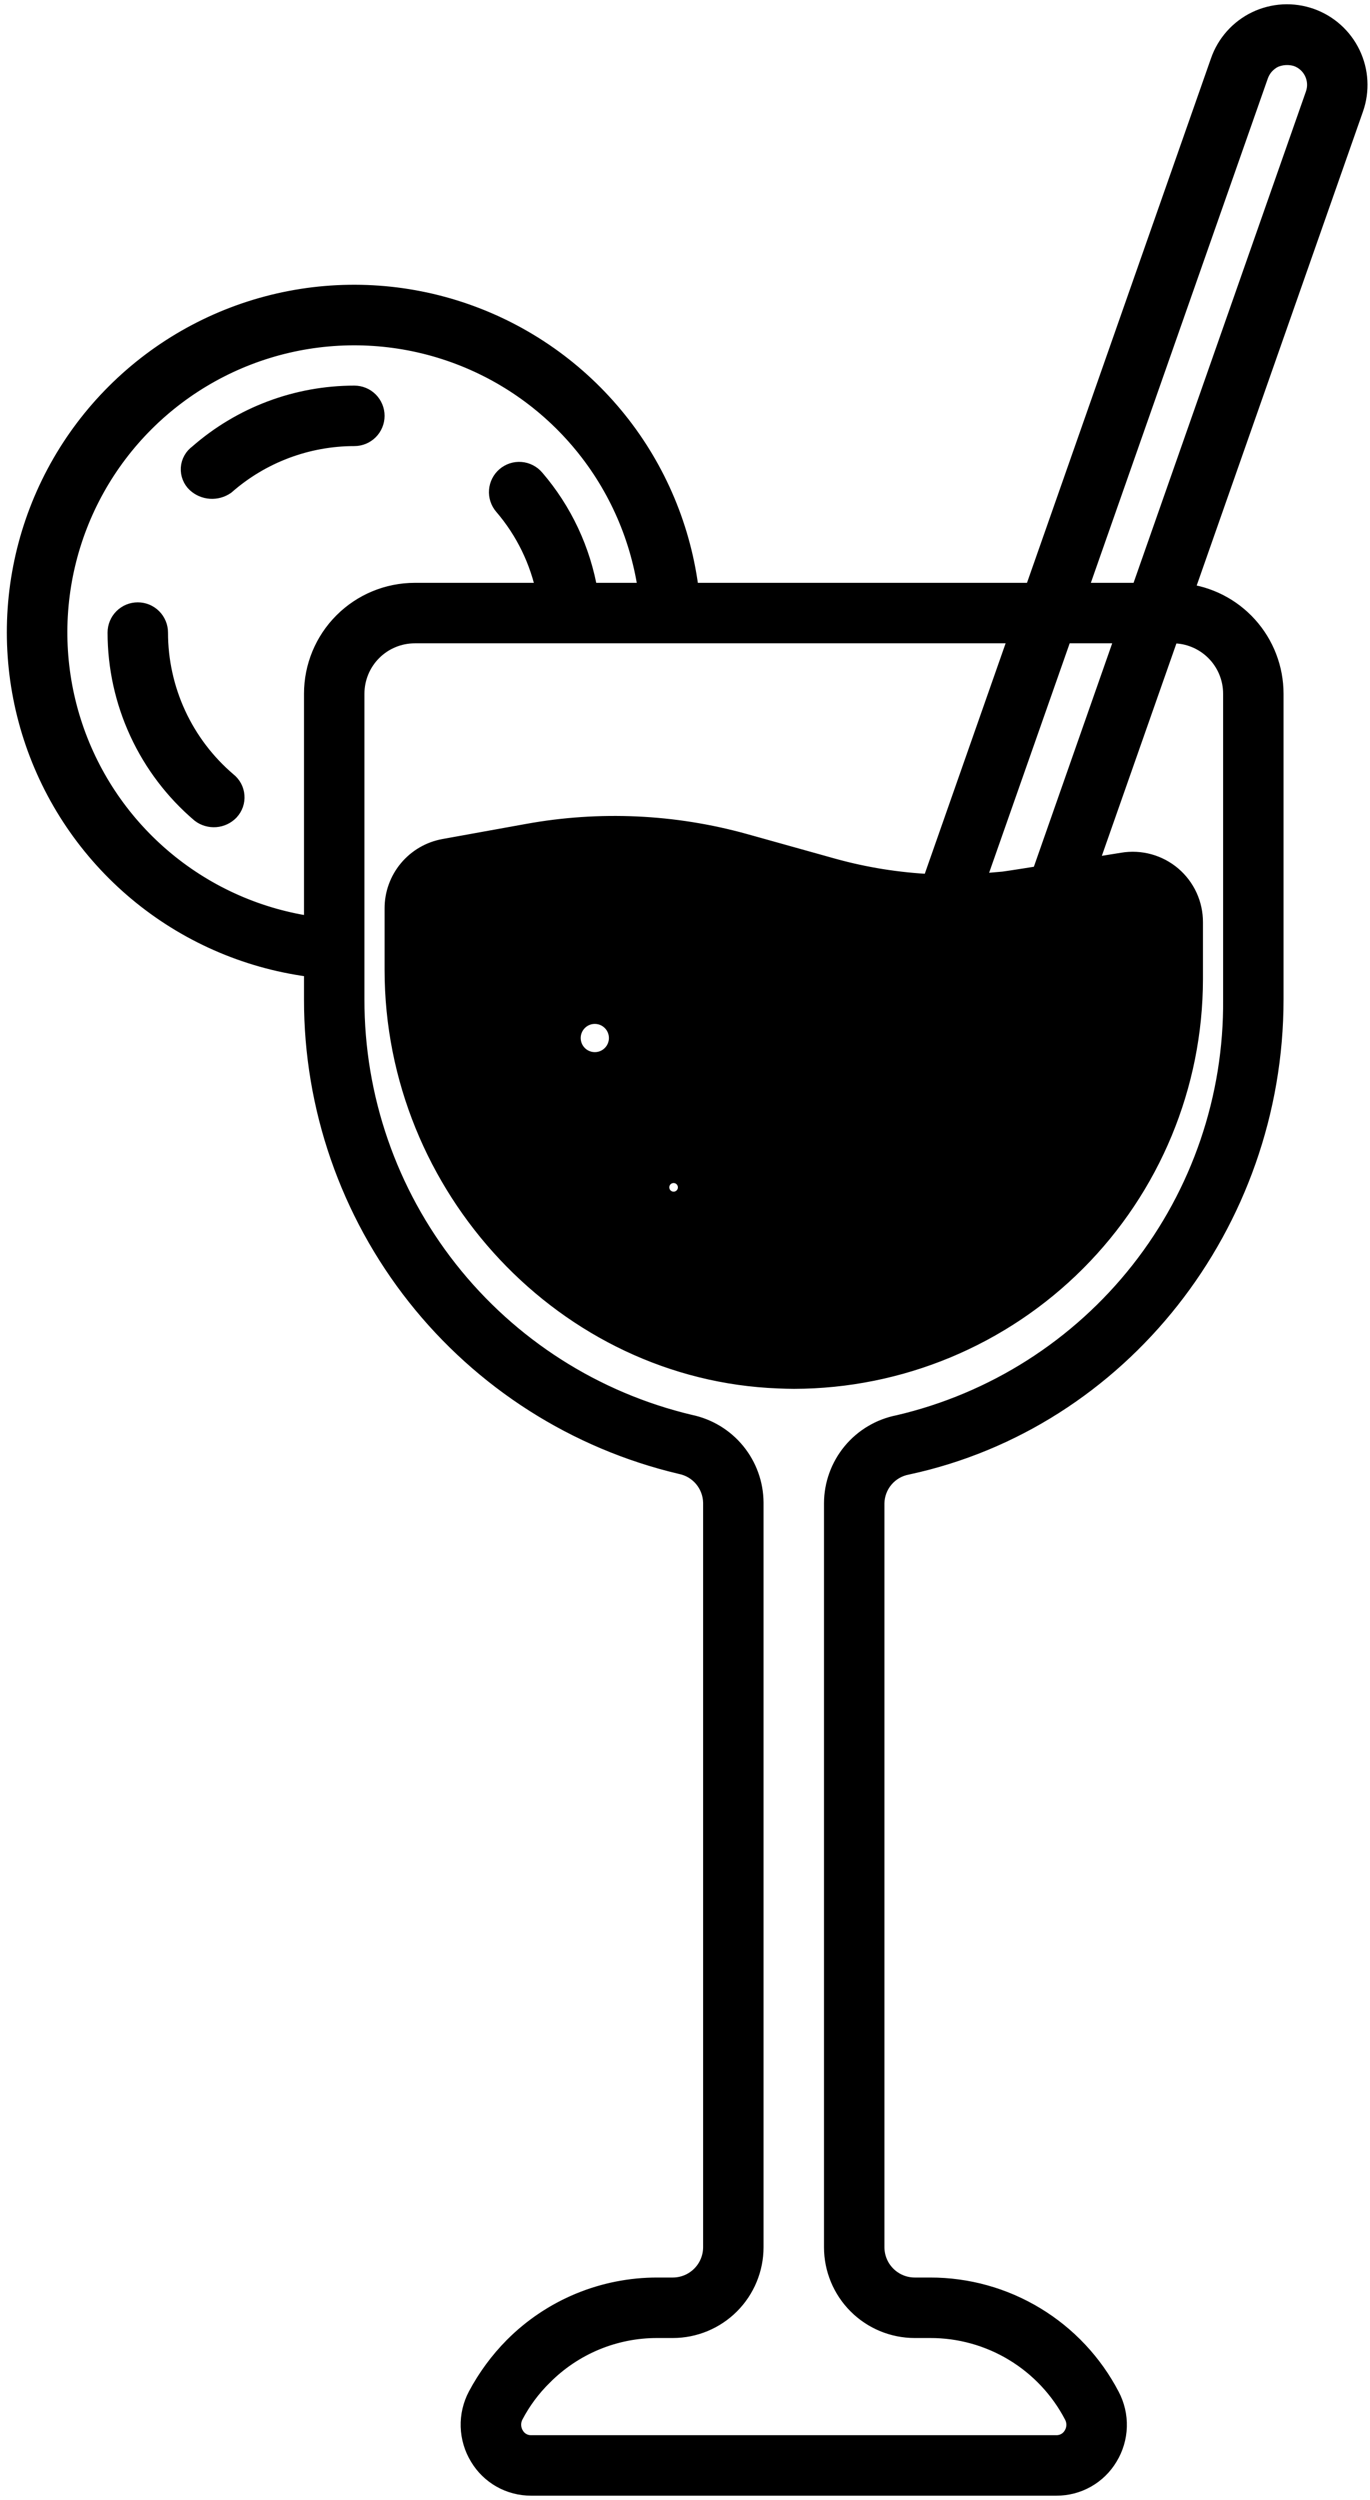 <svg width="68" height="124" viewBox="0 0 68 124" fill="none" xmlns="http://www.w3.org/2000/svg">
<path d="M65.039 0.91C64.605 0.757 64.145 0.692 63.685 0.717C63.226 0.743 62.776 0.859 62.362 1.058C61.947 1.258 61.577 1.538 61.271 1.881C60.965 2.225 60.729 2.625 60.579 3.06L51.329 29.41H34.199C33.832 26.289 32.595 23.334 30.628 20.884C28.66 18.433 26.043 16.586 23.075 15.554C20.108 14.521 16.909 14.345 13.846 15.045C10.782 15.746 7.978 17.294 5.754 19.514C3.529 21.733 1.975 24.534 1.268 27.596C0.561 30.658 0.73 33.857 1.756 36.827C2.782 39.797 4.624 42.418 7.07 44.391C9.516 46.363 12.469 47.607 15.589 47.98V49.57C15.581 54.902 17.376 60.081 20.681 64.265C23.987 68.449 28.609 71.393 33.799 72.62C34.243 72.708 34.644 72.946 34.935 73.293C35.226 73.641 35.39 74.077 35.399 74.53V111.47C35.397 112 35.186 112.508 34.811 112.882C34.436 113.257 33.928 113.468 33.399 113.47H32.629C31.306 113.468 29.996 113.727 28.774 114.233C27.552 114.74 26.442 115.483 25.509 116.42C24.797 117.139 24.195 117.958 23.719 118.85C23.472 119.315 23.35 119.836 23.366 120.362C23.382 120.888 23.534 121.401 23.809 121.85C24.072 122.291 24.446 122.655 24.893 122.908C25.34 123.16 25.845 123.292 26.359 123.29H52.439C52.952 123.292 53.457 123.16 53.904 122.908C54.352 122.655 54.725 122.291 54.989 121.85C55.263 121.403 55.415 120.891 55.431 120.367C55.447 119.843 55.325 119.323 55.079 118.86C54.228 117.233 52.948 115.87 51.377 114.92C49.806 113.969 48.005 113.468 46.169 113.47H45.399C44.869 113.468 44.361 113.257 43.986 112.882C43.611 112.508 43.4 112 43.399 111.47V74.56C43.407 74.104 43.573 73.664 43.868 73.316C44.163 72.968 44.57 72.733 45.019 72.65C55.559 70.39 63.209 60.69 63.209 49.57V34.41C63.208 33.174 62.75 31.983 61.922 31.065C61.095 30.147 59.958 29.569 58.729 29.44L67.179 5.37C67.486 4.495 67.433 3.533 67.031 2.697C66.63 1.861 65.913 1.218 65.039 0.91ZM52.739 31.41H55.909L51.689 43.44C51.689 43.44 50.129 43.69 49.819 43.73C49.639 43.75 48.429 43.85 48.369 43.85L52.739 31.41ZM53.189 45.22L56.049 44.76C56.191 44.734 56.338 44.74 56.478 44.779C56.618 44.817 56.748 44.885 56.859 44.98C56.97 45.075 57.059 45.193 57.119 45.326C57.179 45.459 57.21 45.604 57.209 45.75V48.57C57.208 50.967 56.723 53.339 55.784 55.544C54.845 57.749 53.471 59.742 51.744 61.404C50.017 63.066 47.972 64.362 45.732 65.216C43.493 66.069 41.104 66.462 38.709 66.37C29.269 66.02 21.589 57.82 21.589 48.11V45.06C21.59 44.827 21.672 44.601 21.822 44.422C21.971 44.243 22.179 44.122 22.409 44.08L26.549 43.33C27.845 43.09 29.16 42.97 30.479 42.97C32.48 42.968 34.471 43.241 36.399 43.78L40.769 45C42.334 45.433 43.938 45.708 45.559 45.82C45.819 45.84 47.139 45.88 47.229 45.88C48.515 45.878 49.799 45.775 51.069 45.57L53.189 45.23V45.22ZM15.589 34.41V45.97C12.867 45.599 10.304 44.474 8.188 42.724C6.072 40.974 4.486 38.667 3.611 36.063C2.736 33.46 2.606 30.664 3.235 27.991C3.864 25.317 5.228 22.873 7.172 20.933C9.117 18.994 11.564 17.636 14.239 17.013C16.914 16.39 19.71 16.527 22.311 17.409C24.912 18.29 27.215 19.881 28.96 22.001C30.706 24.122 31.824 26.688 32.189 29.41H29.179C28.828 27.32 27.912 25.366 26.529 23.76C26.443 23.66 26.339 23.578 26.222 23.519C26.105 23.459 25.977 23.423 25.846 23.413C25.715 23.403 25.584 23.418 25.459 23.459C25.334 23.5 25.218 23.565 25.119 23.65C25.019 23.735 24.937 23.84 24.877 23.957C24.818 24.074 24.782 24.201 24.772 24.332C24.761 24.463 24.777 24.595 24.818 24.72C24.858 24.845 24.923 24.96 25.009 25.06C26.078 26.304 26.808 27.802 27.129 29.41H20.589C19.262 29.41 17.991 29.937 17.053 30.875C16.115 31.812 15.589 33.084 15.589 34.41ZM61.209 34.41V49.57C61.253 54.454 59.632 59.208 56.613 63.047C53.593 66.886 49.356 69.582 44.599 70.69C43.7 70.866 42.891 71.348 42.307 72.053C41.724 72.759 41.403 73.645 41.399 74.56V111.47C41.4 112.53 41.822 113.547 42.572 114.297C43.322 115.047 44.338 115.469 45.399 115.47H46.169C47.64 115.467 49.085 115.868 50.344 116.63C51.603 117.392 52.629 118.485 53.309 119.79C53.392 119.948 53.434 120.125 53.429 120.304C53.423 120.483 53.372 120.657 53.279 120.81C53.193 120.957 53.071 121.079 52.923 121.163C52.776 121.247 52.608 121.291 52.439 121.29H26.359C26.189 121.292 26.021 121.248 25.874 121.164C25.726 121.079 25.604 120.957 25.519 120.81C25.425 120.655 25.374 120.479 25.369 120.299C25.363 120.119 25.405 119.94 25.489 119.78C25.865 119.063 26.351 118.408 26.929 117.84C27.674 117.087 28.562 116.489 29.54 116.082C30.519 115.675 31.569 115.467 32.629 115.47H33.399C34.459 115.469 35.476 115.047 36.226 114.297C36.975 113.547 37.397 112.53 37.399 111.47V74.53C37.393 73.622 37.076 72.744 36.501 72.041C35.926 71.339 35.127 70.855 34.239 70.67C29.491 69.545 25.263 66.848 22.241 63.018C19.218 59.188 17.579 54.449 17.589 49.57V34.41C17.589 33.614 17.905 32.851 18.467 32.289C19.03 31.726 19.793 31.41 20.589 31.41H50.619L46.249 43.86C44.578 43.783 42.92 43.518 41.309 43.07L36.939 41.85C33.441 40.879 29.77 40.711 26.199 41.36L22.049 42.11C21.358 42.235 20.733 42.599 20.283 43.138C19.833 43.677 19.587 44.358 19.589 45.06V48.11C19.589 58.89 28.129 67.97 38.639 68.37C38.889 68.38 39.149 68.39 39.409 68.39C44.66 68.378 49.692 66.285 53.403 62.571C57.114 58.855 59.202 53.821 59.209 48.57V45.75C59.211 45.315 59.118 44.884 58.937 44.488C58.755 44.093 58.49 43.742 58.158 43.459C57.826 43.178 57.437 42.971 57.017 42.856C56.598 42.74 56.158 42.718 55.729 42.79L53.939 43.08L58.039 31.41H58.209C59.004 31.41 59.767 31.726 60.33 32.289C60.892 32.851 61.209 33.614 61.209 34.41ZM65.289 4.71L56.619 29.41H53.439L62.459 3.72C62.593 3.344 62.87 3.035 63.229 2.86C63.593 2.705 64 2.684 64.379 2.8C64.564 2.865 64.735 2.966 64.882 3.097C65.028 3.229 65.147 3.388 65.232 3.565C65.316 3.743 65.365 3.935 65.375 4.132C65.385 4.328 65.355 4.525 65.289 4.71Z" fill="black"/>
<path d="M9.763 23.949C9.664 23.857 9.586 23.744 9.537 23.618C9.487 23.492 9.466 23.357 9.474 23.221C9.483 23.086 9.522 22.955 9.588 22.837C9.654 22.719 9.745 22.617 9.856 22.538C11.995 20.662 14.743 19.628 17.589 19.627C17.854 19.627 18.108 19.732 18.296 19.92C18.483 20.107 18.589 20.362 18.589 20.627C18.589 20.892 18.483 21.147 18.296 21.334C18.108 21.522 17.854 21.627 17.589 21.627C15.228 21.627 12.948 22.486 11.174 24.042C10.963 24.188 10.708 24.259 10.452 24.242C10.196 24.225 9.953 24.122 9.763 23.949Z" fill="black"/>
<path d="M9.97 40.316C8.675 39.214 7.635 37.844 6.922 36.3C6.209 34.757 5.839 33.077 5.839 31.377C5.839 31.112 5.944 30.857 6.131 30.67C6.319 30.482 6.573 30.377 6.839 30.377C7.104 30.377 7.358 30.482 7.546 30.67C7.733 30.857 7.839 31.112 7.839 31.377C7.839 32.788 8.146 34.182 8.738 35.463C9.33 36.743 10.194 37.88 11.269 38.794C11.373 38.876 11.46 38.979 11.523 39.096C11.586 39.213 11.624 39.342 11.634 39.475C11.645 39.608 11.628 39.741 11.584 39.867C11.54 39.992 11.47 40.108 11.38 40.205C11.2 40.394 10.956 40.51 10.696 40.53C10.436 40.55 10.177 40.474 9.97 40.316Z" fill="black"/>
<path d="M29.524 54.68C28.891 54.68 28.272 54.492 27.746 54.141C27.22 53.789 26.809 53.289 26.567 52.705C26.325 52.12 26.262 51.477 26.385 50.856C26.509 50.235 26.813 49.665 27.261 49.217C27.708 48.77 28.279 48.465 28.899 48.342C29.52 48.218 30.163 48.281 30.748 48.524C31.333 48.766 31.833 49.176 32.184 49.702C32.536 50.228 32.724 50.847 32.724 51.48C32.724 52.329 32.386 53.143 31.786 53.743C31.186 54.343 30.372 54.68 29.524 54.68ZM29.524 50.288C29.286 50.288 29.054 50.358 28.857 50.49C28.66 50.622 28.506 50.809 28.415 51.029C28.324 51.248 28.3 51.489 28.347 51.722C28.393 51.955 28.507 52.169 28.675 52.337C28.843 52.504 29.057 52.619 29.29 52.665C29.522 52.711 29.764 52.688 29.983 52.597C30.202 52.506 30.39 52.352 30.521 52.155C30.653 51.957 30.724 51.725 30.724 51.488C30.724 51.17 30.597 50.864 30.372 50.639C30.147 50.414 29.842 50.288 29.524 50.288Z" fill="black"/>
<path d="M33.435 61.18C32.982 61.18 32.54 61.046 32.164 60.795C31.788 60.544 31.494 60.186 31.321 59.768C31.148 59.35 31.103 58.89 31.192 58.446C31.28 58.003 31.499 57.595 31.819 57.276C32.139 56.956 32.547 56.739 32.991 56.651C33.435 56.564 33.895 56.61 34.312 56.784C34.73 56.958 35.087 57.252 35.337 57.628C35.588 58.005 35.721 58.448 35.72 58.9C35.718 59.505 35.476 60.084 35.048 60.512C34.62 60.939 34.039 61.179 33.435 61.18ZM33.435 58.609C33.378 58.609 33.323 58.625 33.275 58.657C33.228 58.688 33.191 58.733 33.17 58.785C33.148 58.837 33.142 58.895 33.153 58.95C33.164 59.006 33.191 59.057 33.231 59.097C33.271 59.137 33.322 59.164 33.377 59.175C33.433 59.187 33.49 59.181 33.543 59.159C33.595 59.138 33.64 59.101 33.671 59.054C33.703 59.007 33.72 58.952 33.72 58.895C33.72 58.819 33.69 58.747 33.636 58.693C33.583 58.639 33.51 58.609 33.435 58.609Z" fill="black"/>
<path fill-rule="evenodd" clip-rule="evenodd" d="M53.189 45.22L56.049 44.76C56.191 44.734 56.338 44.74 56.478 44.779C56.618 44.817 56.748 44.885 56.859 44.98C56.97 45.075 57.059 45.193 57.119 45.326C57.179 45.459 57.21 45.604 57.209 45.75V48.57C57.208 50.967 56.723 53.339 55.784 55.544C54.845 57.749 53.471 59.742 51.744 61.404C50.017 63.066 47.972 64.362 45.732 65.216C43.493 66.069 41.104 66.462 38.709 66.37C29.269 66.02 21.589 57.82 21.589 48.11V45.06C21.59 44.827 21.672 44.601 21.822 44.422C21.971 44.243 22.179 44.122 22.409 44.08L26.549 43.33C27.845 43.09 29.16 42.97 30.479 42.97C32.48 42.968 34.471 43.241 36.399 43.78L40.769 45C42.334 45.433 43.938 45.708 45.559 45.82C45.819 45.84 47.139 45.88 47.229 45.88C48.515 45.878 49.799 45.775 51.069 45.57L53.189 45.23V45.22ZM27.746 54.141C28.272 54.492 28.891 54.68 29.524 54.68C30.372 54.68 31.186 54.343 31.786 53.743C32.386 53.143 32.724 52.329 32.724 51.48C32.724 50.847 32.536 50.228 32.184 49.702C31.833 49.176 31.333 48.766 30.748 48.524C30.163 48.281 29.52 48.218 28.899 48.342C28.279 48.465 27.708 48.77 27.261 49.217C26.813 49.665 26.509 50.235 26.385 50.856C26.262 51.477 26.325 52.12 26.567 52.705C26.809 53.289 27.22 53.789 27.746 54.141ZM32.164 60.795C32.54 61.046 32.982 61.18 33.435 61.18C34.039 61.179 34.62 60.939 35.048 60.512C35.476 60.084 35.718 59.505 35.72 58.9C35.721 58.448 35.588 58.005 35.337 57.628C35.087 57.252 34.73 56.958 34.312 56.784C33.895 56.61 33.435 56.564 32.991 56.651C32.547 56.739 32.139 56.956 31.819 57.276C31.499 57.595 31.28 58.003 31.192 58.446C31.103 58.89 31.148 59.35 31.321 59.768C31.494 60.186 31.788 60.544 32.164 60.795Z" fill="black"/>
<path d="M65.039 0.91C64.605 0.757 64.145 0.692 63.685 0.717C63.226 0.743 62.776 0.859 62.362 1.058C61.947 1.258 61.577 1.538 61.271 1.881C60.965 2.225 60.729 2.625 60.579 3.06L51.329 29.41H34.199C33.832 26.289 32.595 23.334 30.628 20.884C28.66 18.433 26.043 16.586 23.075 15.554C20.108 14.521 16.909 14.345 13.846 15.045C10.782 15.746 7.978 17.294 5.754 19.514C3.529 21.733 1.975 24.534 1.268 27.596C0.561 30.658 0.73 33.857 1.756 36.827C2.782 39.797 4.624 42.418 7.07 44.391C9.516 46.363 12.469 47.607 15.589 47.98V49.57C15.581 54.902 17.376 60.081 20.681 64.265C23.987 68.449 28.609 71.393 33.799 72.62C34.243 72.708 34.644 72.946 34.935 73.293C35.226 73.641 35.39 74.077 35.399 74.53V111.47C35.397 112 35.186 112.508 34.811 112.882C34.436 113.257 33.928 113.468 33.399 113.47H32.629C31.306 113.468 29.996 113.727 28.774 114.233C27.552 114.74 26.442 115.483 25.509 116.42C24.797 117.139 24.195 117.958 23.719 118.85C23.472 119.315 23.35 119.836 23.366 120.362C23.382 120.888 23.534 121.401 23.809 121.85C24.072 122.291 24.446 122.655 24.893 122.908C25.34 123.16 25.845 123.292 26.359 123.29H52.439C52.952 123.292 53.457 123.16 53.904 122.908C54.352 122.655 54.725 122.291 54.989 121.85C55.263 121.403 55.415 120.891 55.431 120.367C55.447 119.843 55.325 119.323 55.079 118.86C54.228 117.233 52.948 115.87 51.377 114.92C49.806 113.969 48.005 113.468 46.169 113.47H45.399C44.869 113.468 44.361 113.257 43.986 112.882C43.611 112.508 43.4 112 43.399 111.47V74.56C43.407 74.104 43.573 73.664 43.868 73.316C44.163 72.968 44.57 72.733 45.019 72.65C55.559 70.39 63.209 60.69 63.209 49.57V34.41C63.208 33.174 62.75 31.983 61.922 31.065C61.095 30.147 59.958 29.569 58.729 29.44L67.179 5.37C67.486 4.495 67.433 3.533 67.031 2.697C66.63 1.861 65.913 1.218 65.039 0.91ZM52.739 31.41H55.909L51.689 43.44C51.689 43.44 50.129 43.69 49.819 43.73C49.639 43.75 48.429 43.85 48.369 43.85L52.739 31.41ZM53.189 45.22L56.049 44.76C56.191 44.734 56.338 44.74 56.478 44.779C56.618 44.817 56.748 44.885 56.859 44.98C56.97 45.075 57.059 45.193 57.119 45.326C57.179 45.459 57.21 45.604 57.209 45.75V48.57C57.208 50.967 56.723 53.339 55.784 55.544C54.845 57.749 53.471 59.742 51.744 61.404C50.017 63.066 47.972 64.362 45.732 65.216C43.493 66.069 41.104 66.462 38.709 66.37C29.269 66.02 21.589 57.82 21.589 48.11V45.06C21.59 44.827 21.672 44.601 21.822 44.422C21.971 44.243 22.179 44.122 22.409 44.08L26.549 43.33C27.845 43.09 29.16 42.97 30.479 42.97C32.48 42.968 34.471 43.241 36.399 43.78L40.769 45C42.334 45.433 43.938 45.708 45.559 45.82C45.819 45.84 47.139 45.88 47.229 45.88C48.515 45.878 49.799 45.775 51.069 45.57L53.189 45.23V45.22ZM15.589 34.41V45.97C12.867 45.599 10.304 44.474 8.188 42.724C6.072 40.974 4.486 38.667 3.611 36.063C2.736 33.46 2.606 30.664 3.235 27.991C3.864 25.317 5.228 22.873 7.172 20.933C9.117 18.994 11.564 17.636 14.239 17.013C16.914 16.39 19.71 16.527 22.311 17.409C24.912 18.29 27.215 19.881 28.96 22.001C30.706 24.122 31.824 26.688 32.189 29.41H29.179C28.828 27.32 27.912 25.366 26.529 23.76C26.443 23.66 26.339 23.578 26.222 23.519C26.105 23.459 25.977 23.423 25.846 23.413C25.715 23.403 25.584 23.418 25.459 23.459C25.334 23.5 25.218 23.565 25.119 23.65C25.019 23.735 24.937 23.84 24.877 23.957C24.818 24.074 24.782 24.201 24.772 24.332C24.761 24.463 24.777 24.595 24.818 24.72C24.858 24.845 24.923 24.96 25.009 25.06C26.078 26.304 26.808 27.802 27.129 29.41H20.589C19.262 29.41 17.991 29.937 17.053 30.875C16.115 31.812 15.589 33.084 15.589 34.41ZM61.209 34.41V49.57C61.253 54.454 59.632 59.208 56.613 63.047C53.593 66.886 49.356 69.582 44.599 70.69C43.7 70.866 42.891 71.348 42.307 72.053C41.724 72.759 41.403 73.645 41.399 74.56V111.47C41.4 112.53 41.822 113.547 42.572 114.297C43.322 115.047 44.338 115.469 45.399 115.47H46.169C47.64 115.467 49.085 115.868 50.344 116.63C51.603 117.392 52.629 118.485 53.309 119.79C53.392 119.948 53.434 120.125 53.429 120.304C53.423 120.483 53.372 120.657 53.279 120.81C53.193 120.957 53.071 121.079 52.923 121.163C52.776 121.247 52.608 121.291 52.439 121.29H26.359C26.189 121.292 26.021 121.248 25.874 121.164C25.726 121.079 25.604 120.957 25.519 120.81C25.425 120.655 25.374 120.479 25.369 120.299C25.363 120.119 25.405 119.94 25.489 119.78C25.865 119.063 26.351 118.408 26.929 117.84C27.674 117.087 28.562 116.489 29.54 116.082C30.519 115.675 31.569 115.467 32.629 115.47H33.399C34.459 115.469 35.476 115.047 36.226 114.297C36.975 113.547 37.397 112.53 37.399 111.47V74.53C37.393 73.622 37.076 72.744 36.501 72.041C35.926 71.339 35.127 70.855 34.239 70.67C29.491 69.545 25.263 66.848 22.241 63.018C19.218 59.188 17.579 54.449 17.589 49.57V34.41C17.589 33.614 17.905 32.851 18.467 32.289C19.03 31.726 19.793 31.41 20.589 31.41H50.619L46.249 43.86C44.578 43.783 42.92 43.518 41.309 43.07L36.939 41.85C33.441 40.879 29.77 40.711 26.199 41.36L22.049 42.11C21.358 42.235 20.733 42.599 20.283 43.138C19.833 43.677 19.587 44.358 19.589 45.06V48.11C19.589 58.89 28.129 67.97 38.639 68.37C38.889 68.38 39.149 68.39 39.409 68.39C44.66 68.378 49.692 66.285 53.403 62.571C57.114 58.855 59.202 53.821 59.209 48.57V45.75C59.211 45.315 59.118 44.884 58.937 44.488C58.755 44.093 58.49 43.742 58.158 43.459C57.826 43.178 57.437 42.971 57.017 42.856C56.598 42.74 56.158 42.718 55.729 42.79L53.939 43.08L58.039 31.41H58.209C59.004 31.41 59.767 31.726 60.33 32.289C60.892 32.851 61.209 33.614 61.209 34.41ZM65.289 4.71L56.619 29.41H53.439L62.459 3.72C62.593 3.344 62.87 3.035 63.229 2.86C63.593 2.705 64 2.684 64.379 2.8C64.564 2.865 64.735 2.966 64.882 3.097C65.028 3.229 65.147 3.388 65.232 3.565C65.316 3.743 65.365 3.935 65.375 4.132C65.385 4.328 65.355 4.525 65.289 4.71Z" stroke="black"/>
<path d="M9.763 23.949C9.664 23.857 9.586 23.744 9.537 23.618C9.487 23.492 9.466 23.357 9.474 23.221C9.483 23.086 9.522 22.955 9.588 22.837C9.654 22.719 9.745 22.617 9.856 22.538C11.995 20.662 14.743 19.628 17.589 19.627C17.854 19.627 18.108 19.732 18.296 19.92C18.483 20.107 18.589 20.362 18.589 20.627C18.589 20.892 18.483 21.147 18.296 21.334C18.108 21.522 17.854 21.627 17.589 21.627C15.228 21.627 12.948 22.486 11.174 24.042C10.963 24.188 10.708 24.259 10.452 24.242C10.196 24.225 9.953 24.122 9.763 23.949Z" stroke="black"/>
<path d="M9.97 40.316C8.675 39.214 7.635 37.844 6.922 36.3C6.209 34.757 5.839 33.077 5.839 31.377C5.839 31.112 5.944 30.857 6.131 30.67C6.319 30.482 6.573 30.377 6.839 30.377C7.104 30.377 7.358 30.482 7.546 30.67C7.733 30.857 7.839 31.112 7.839 31.377C7.839 32.788 8.146 34.182 8.738 35.463C9.33 36.743 10.194 37.88 11.269 38.794C11.373 38.876 11.46 38.979 11.523 39.096C11.586 39.213 11.624 39.342 11.634 39.475C11.645 39.608 11.628 39.741 11.584 39.867C11.54 39.992 11.47 40.108 11.38 40.205C11.2 40.394 10.956 40.51 10.696 40.53C10.436 40.55 10.177 40.474 9.97 40.316Z" stroke="black"/>
<path d="M29.524 54.68C28.891 54.68 28.272 54.492 27.746 54.141C27.22 53.789 26.809 53.289 26.567 52.705C26.325 52.12 26.262 51.477 26.385 50.856C26.509 50.235 26.813 49.665 27.261 49.217C27.708 48.77 28.279 48.465 28.899 48.342C29.52 48.218 30.163 48.281 30.748 48.524C31.333 48.766 31.833 49.176 32.184 49.702C32.536 50.228 32.724 50.847 32.724 51.48C32.724 52.329 32.386 53.143 31.786 53.743C31.186 54.343 30.372 54.68 29.524 54.68ZM29.524 50.288C29.286 50.288 29.054 50.358 28.857 50.49C28.66 50.622 28.506 50.809 28.415 51.029C28.324 51.248 28.3 51.489 28.347 51.722C28.393 51.955 28.507 52.169 28.675 52.337C28.843 52.504 29.057 52.619 29.29 52.665C29.522 52.711 29.764 52.688 29.983 52.597C30.202 52.506 30.39 52.352 30.521 52.155C30.653 51.957 30.724 51.725 30.724 51.488C30.724 51.17 30.597 50.864 30.372 50.639C30.147 50.414 29.842 50.288 29.524 50.288Z" stroke="black"/>
<path d="M33.435 61.18C32.982 61.18 32.54 61.046 32.164 60.795C31.788 60.544 31.494 60.186 31.321 59.768C31.148 59.35 31.103 58.89 31.192 58.446C31.28 58.003 31.499 57.595 31.819 57.276C32.139 56.956 32.547 56.739 32.991 56.651C33.435 56.564 33.895 56.61 34.312 56.784C34.73 56.958 35.087 57.252 35.337 57.628C35.588 58.005 35.721 58.448 35.72 58.9C35.718 59.505 35.476 60.084 35.048 60.512C34.62 60.939 34.039 61.179 33.435 61.18ZM33.435 58.609C33.378 58.609 33.323 58.625 33.275 58.657C33.228 58.688 33.191 58.733 33.17 58.785C33.148 58.837 33.142 58.895 33.153 58.95C33.164 59.006 33.191 59.057 33.231 59.097C33.271 59.137 33.322 59.164 33.377 59.175C33.433 59.187 33.49 59.181 33.543 59.159C33.595 59.138 33.64 59.101 33.671 59.054C33.703 59.007 33.72 58.952 33.72 58.895C33.72 58.819 33.69 58.747 33.636 58.693C33.583 58.639 33.51 58.609 33.435 58.609Z" stroke="black"/>
<path fill-rule="evenodd" clip-rule="evenodd" d="M53.189 45.22L56.049 44.76C56.191 44.734 56.338 44.74 56.478 44.779C56.618 44.817 56.748 44.885 56.859 44.98C56.97 45.075 57.059 45.193 57.119 45.326C57.179 45.459 57.21 45.604 57.209 45.75V48.57C57.208 50.967 56.723 53.339 55.784 55.544C54.845 57.749 53.471 59.742 51.744 61.404C50.017 63.066 47.972 64.362 45.732 65.216C43.493 66.069 41.104 66.462 38.709 66.37C29.269 66.02 21.589 57.82 21.589 48.11V45.06C21.59 44.827 21.672 44.601 21.822 44.422C21.971 44.243 22.179 44.122 22.409 44.08L26.549 43.33C27.845 43.09 29.16 42.97 30.479 42.97C32.48 42.968 34.471 43.241 36.399 43.78L40.769 45C42.334 45.433 43.938 45.708 45.559 45.82C45.819 45.84 47.139 45.88 47.229 45.88C48.515 45.878 49.799 45.775 51.069 45.57L53.189 45.23V45.22ZM27.746 54.141C28.272 54.492 28.891 54.68 29.524 54.68C30.372 54.68 31.186 54.343 31.786 53.743C32.386 53.143 32.724 52.329 32.724 51.48C32.724 50.847 32.536 50.228 32.184 49.702C31.833 49.176 31.333 48.766 30.748 48.524C30.163 48.281 29.52 48.218 28.899 48.342C28.279 48.465 27.708 48.77 27.261 49.217C26.813 49.665 26.509 50.235 26.385 50.856C26.262 51.477 26.325 52.12 26.567 52.705C26.809 53.289 27.22 53.789 27.746 54.141ZM32.164 60.795C32.54 61.046 32.982 61.18 33.435 61.18C34.039 61.179 34.62 60.939 35.048 60.512C35.476 60.084 35.718 59.505 35.72 58.9C35.721 58.448 35.588 58.005 35.337 57.628C35.087 57.252 34.73 56.958 34.312 56.784C33.895 56.61 33.435 56.564 32.991 56.651C32.547 56.739 32.139 56.956 31.819 57.276C31.499 57.595 31.28 58.003 31.192 58.446C31.103 58.89 31.148 59.35 31.321 59.768C31.494 60.186 31.788 60.544 32.164 60.795Z" stroke="black"/>
</svg>
